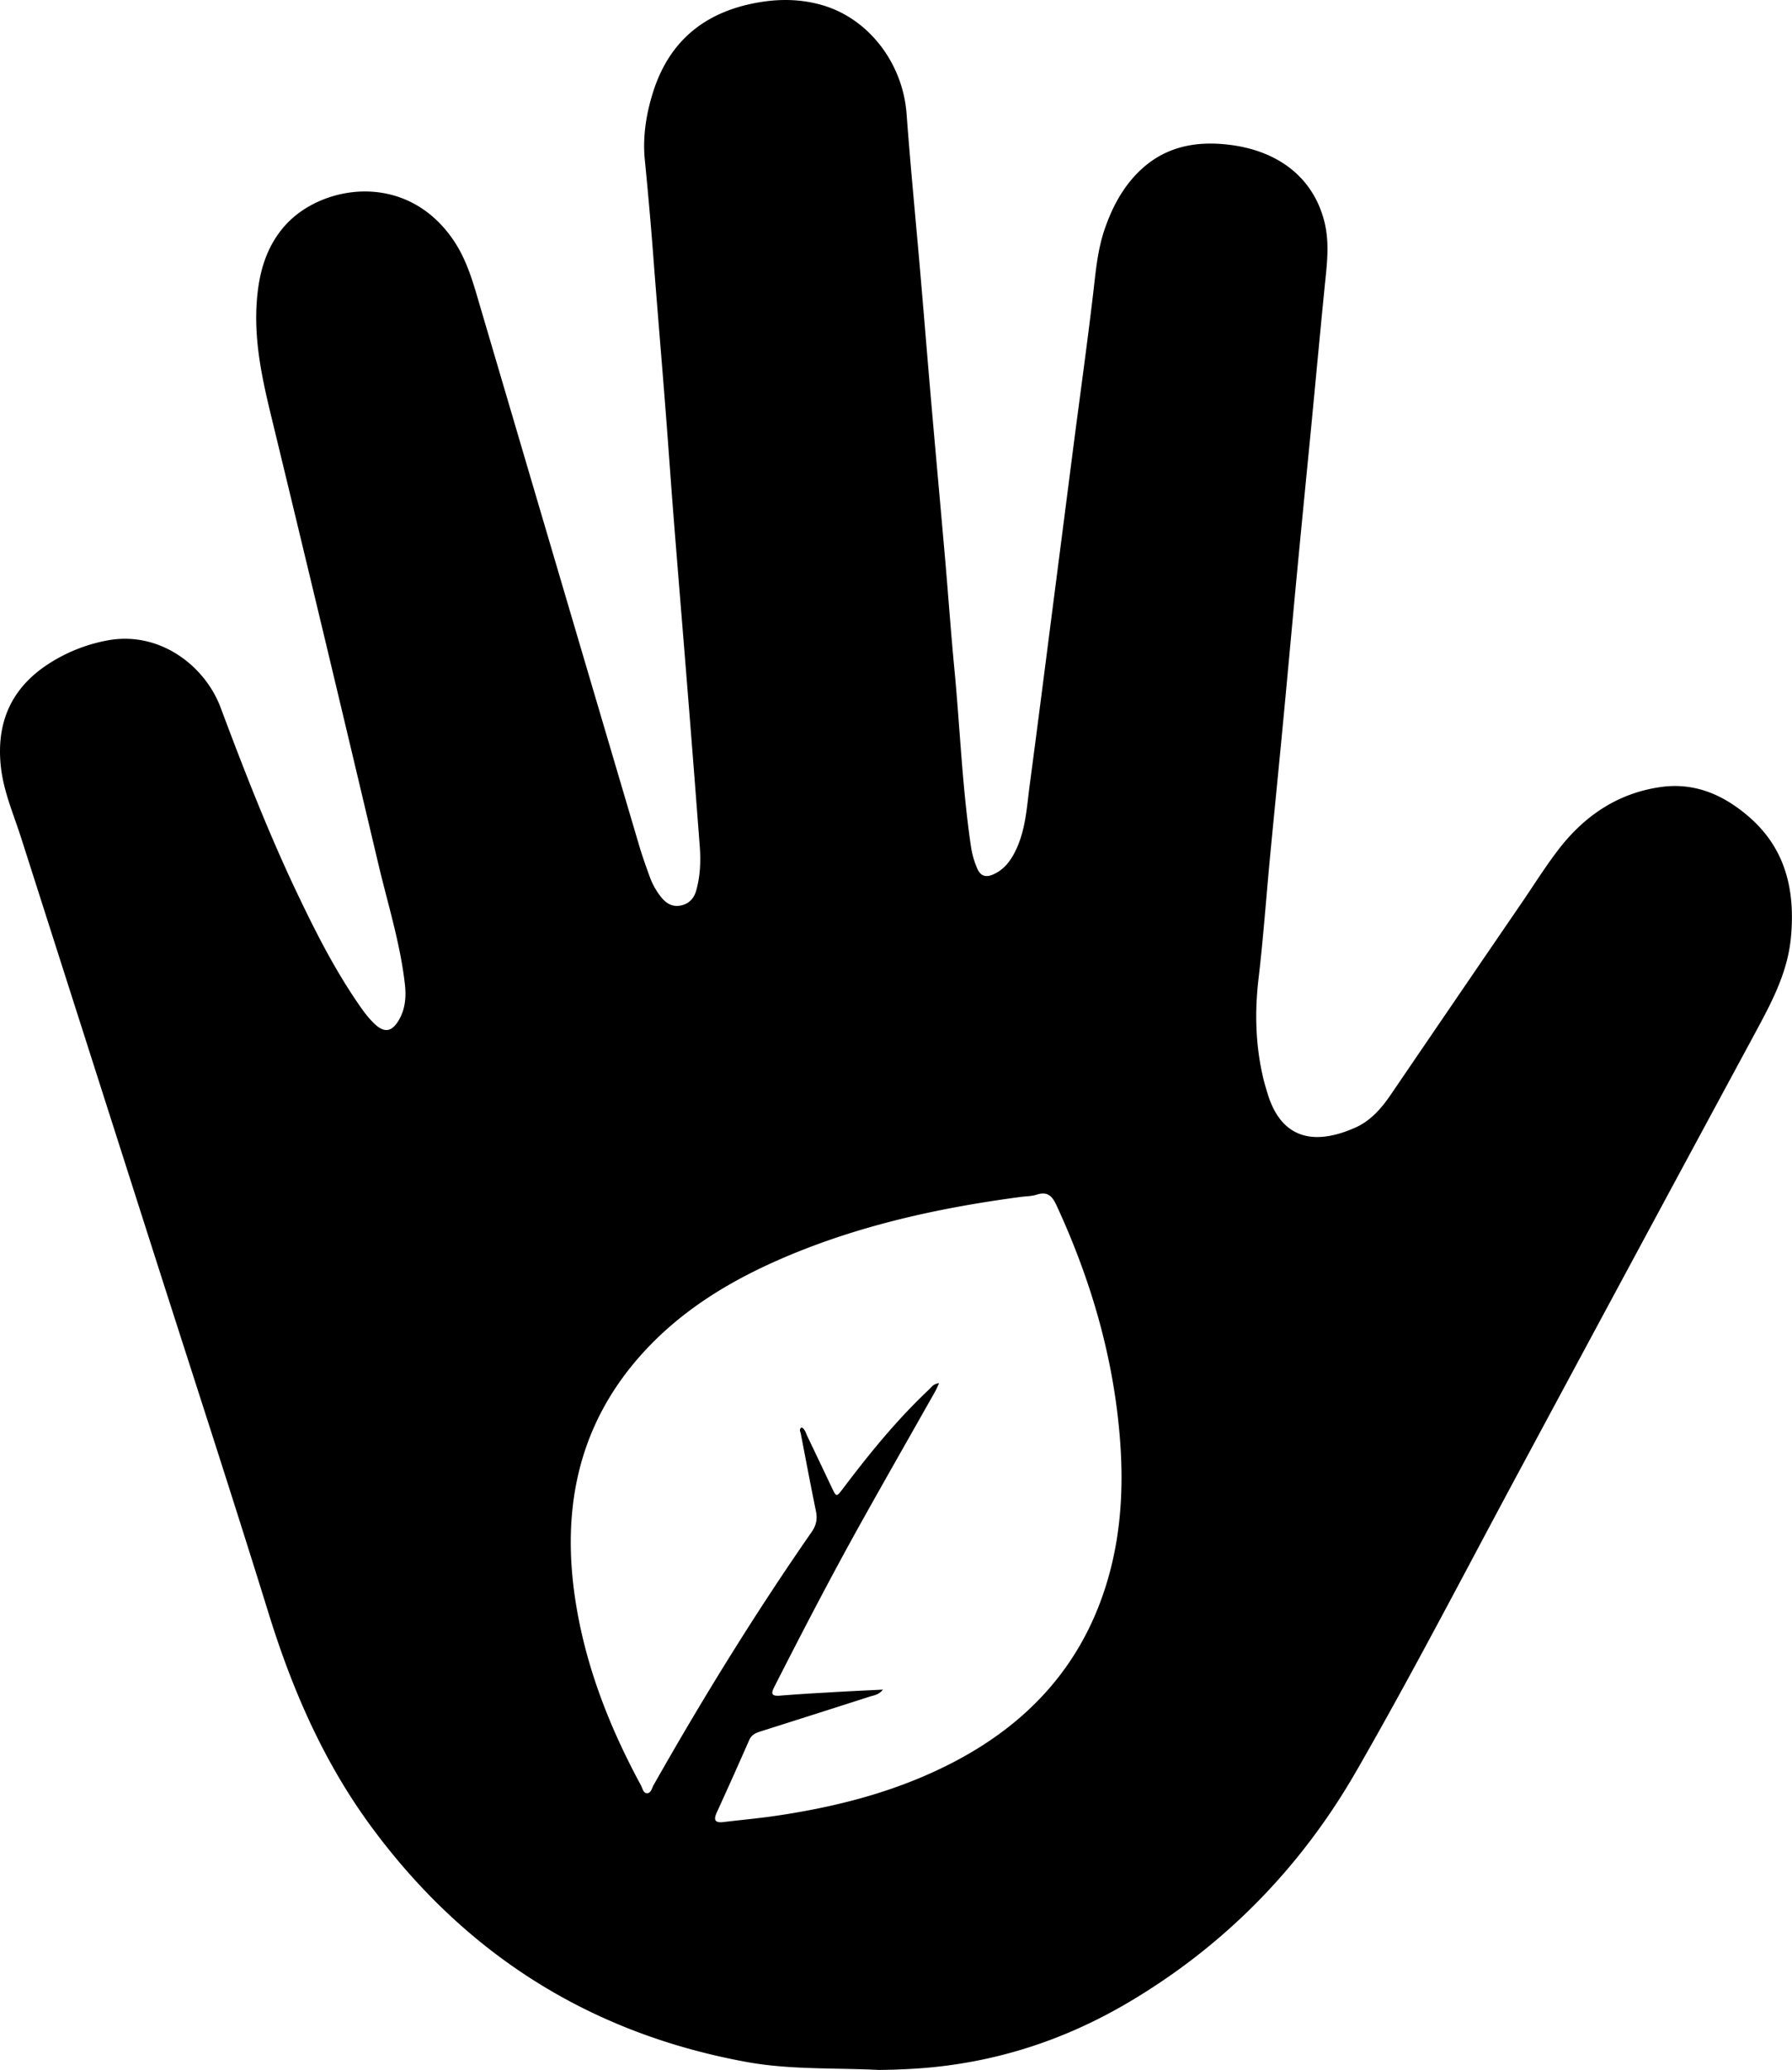 <svg xmlns="http://www.w3.org/2000/svg" viewBox="0 0 1542.21 1781.52">
  <g id="Layer_2" data-name="Layer 2">
    <g id="Layer_1-2" data-name="Layer 1">
      <g id="WHZUS9.tif">
        <path d="M756.45,1781.52c-38.26-1.92-76.89,0-114.66-7-133.88-24.63-241.1-92.36-321.94-201.93-41.11-55.72-68.21-117.93-88.6-183.81-32-103.33-65.61-206.16-98.53-309.2Q75.47,900.39,18.22,721.2C11.63,700.58,2.8,680.68.62,658.74c-3.71-37.2,9.23-66.43,40.59-87a140.08,140.08,0,0,1,51-20.51c44.88-8.52,84.1,21.52,97.66,57.77,20.63,55.14,42,110,67.45,163.09,14.77,30.87,30.32,61.3,49.58,89.67,4.68,6.89,9.42,13.75,15.52,19.51,8.07,7.62,14.44,7,20.3-2.44,6.05-9.75,7-20.63,5.72-31.82-4-35.28-14.74-69.11-22.85-103.47Q279.9,550.12,233.12,357c-7.61-31.36-14.22-62.63-12.29-95.05,1.48-24.78,7.23-48.25,24.19-67.52,30.74-35,103.58-47.8,144.59,11.38,10.23,14.75,15.71,31.16,20.68,48Q480,490.67,550,727.5c2.69,9.12,5.9,18.08,9.13,27a61.41,61.41,0,0,0,10,17.81c4.46,5.55,10,8.55,17.14,6.95,6.66-1.49,10.9-6,12.77-12.43,3.68-12.72,4.14-25.79,3.14-38.89q-5.05-66.62-10.4-133.22c-3.92-49.13-8-98.26-11.9-147.4-2.68-34-5-68.11-7.7-102.16-3.26-41.74-6.83-83.46-10-125.21-2.08-27.54-4.56-55-7.25-82.52C553,117.77,556.08,98.2,562,79.39c14.49-45.92,46.92-70.6,93.81-77.8C673.14-1.08,690.2-.51,707,4.24,747.45,15.63,777,54.3,780.21,98c3.42,46.19,8,92.3,11.95,138.45,3.24,37.57,6.26,75.16,9.53,112.73,3.85,44.37,7.93,88.72,11.78,133.09,2.7,31.07,4.88,62.18,7.85,93.22,4.86,50.83,6.76,101.93,14.22,152.52a74.92,74.92,0,0,0,5.57,19.67c2.61,5.86,6.72,7.74,13,5.18,8.8-3.6,14.36-10.25,18.67-18.31,9.82-18.36,10.73-38.76,13.37-58.72,6.49-48.86,12.74-97.75,19-146.63q9.35-72.45,18.64-144.89c5.6-43.29,11.63-86.52,16.78-129.86,2.32-19.49,3.77-39,10.29-57.73,5.52-15.85,12.87-30.62,24-43.41,22.72-26.06,51.67-32.91,84.7-28.5,42.38,5.67,71.28,29.46,80.35,66.56,4.48,18.33,2,36.6.15,54.94-4.12,41.65-8,83.34-12,125-4,40.79-8,81.56-11.89,122.35-3.85,40.5-7.47,81-11.32,121.51C1101,656,1096.89,696.73,1093,737.53c-3.31,34.88-5.78,69.85-9.88,104.64-3.37,28.65-2.68,56.84,3.83,84.9,1.14,4.91,2.61,9.76,4.09,14.58,12.29,39.93,41.56,44,75.68,28.68,13-5.86,22.27-16.55,30.27-28.31q56.21-82.57,112.6-165c10.4-15.22,20.19-30.91,31.39-45.52,22.32-29.16,51-48.77,88-54.1,29.18-4.2,53.78,6.46,75.42,24.93,32.43,27.68,40.75,64,36.86,104.73-2.94,30.81-17.32,57-31.62,83.55q-99.79,184.82-199.17,369.85c-47.53,88.19-93.42,177.32-143.36,264.13-47.76,83-113.43,150.17-196.49,199.11-55.13,32.48-114.58,51.68-178.62,56.4C780.18,1780.93,768.34,1781.38,756.45,1781.52Zm3.4-327.33c-3.74,4.66-7.82,4.86-11.33,6q-46.66,15-93.42,29.79c-4.34,1.37-8.2,2.8-10.28,7.54Q631,1529,616.75,1560.17c-2.91,6.39-1.12,8.83,5.75,8,15.33-1.83,30.72-3.22,46-5.48,54.42-8.08,107.13-21.9,155.94-48.11,56.49-30.34,98.84-73.77,121.94-134.34,18.17-47.62,21.53-97.11,17-147.45-6.12-68.55-25.44-133.39-54.27-195.67-3.73-8-7.8-11.83-16.87-8.93-4.46,1.42-9.39,1.34-14.1,2-70.06,9.32-138.72,24.36-203.93,52.35-43.2,18.55-83.22,42.31-116.08,76.64-59.91,62.61-75.91,137.78-62.48,221.06,8.95,55.49,29.25,107,55.9,156.22,1.38,2.54,2,6.68,5,6.87,3.77.24,4.41-4.27,5.92-6.94,42.2-74.56,87.12-147.41,136-217.81,4.12-5.94,5.12-11.33,3.71-18.15-4.56-22.11-8.71-44.3-13-66.46-.34-1.8-1.81-3.9.72-5.46,3,1.61,3.52,4.73,4.77,7.31,7.1,14.73,14.07,29.51,21.09,44.28,4,8.5,4.06,8.52,9.76,1,22.59-29.94,46.23-59,73.55-84.79,2.36-2.23,4.29-5.47,9.15-5.85-1.44,3-2.31,5.19-3.45,7.21-21.2,37.54-42.61,75-63.6,112.59-25.91,46.48-50.43,93.7-74.57,141.13-2.89,5.68-3.41,8.61,4.52,8,13.91-1.14,27.85-2,41.78-2.76C728.13,1455.67,743.35,1455,759.85,1454.19Z"/>
      </g>
    </g>
  </g>
</svg>
